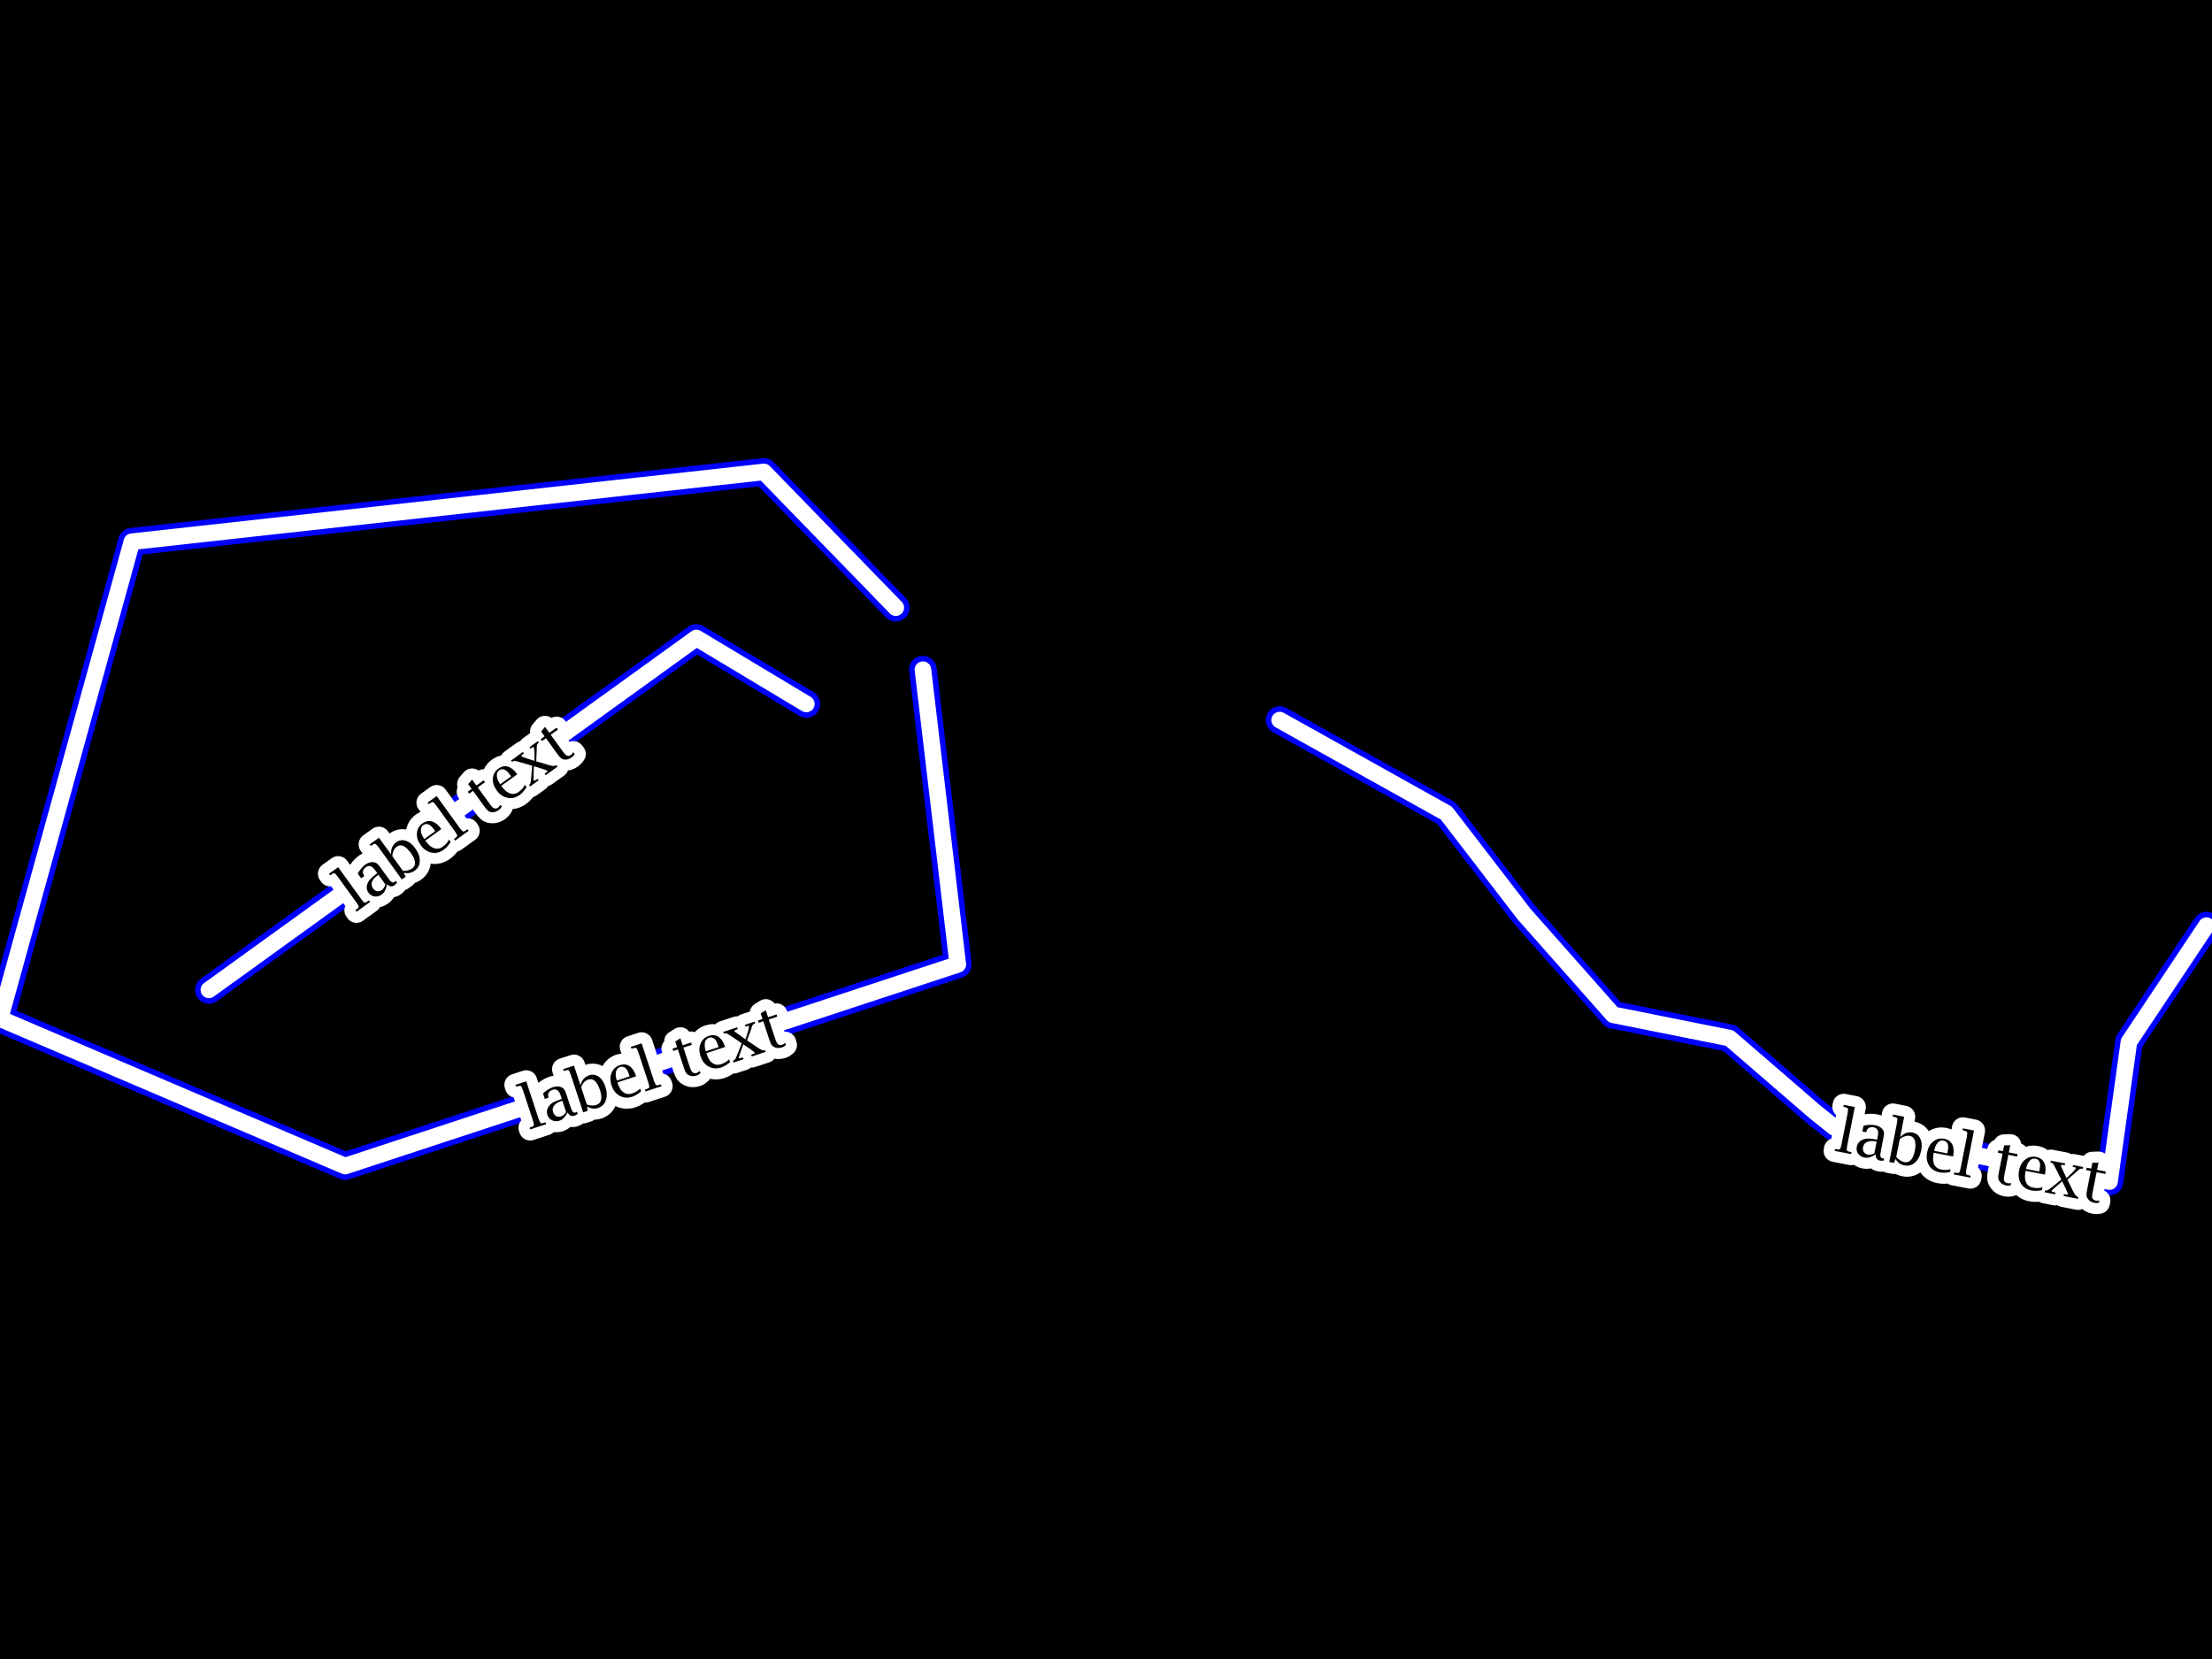 <?xml version="1.0" encoding="UTF-8"?>
<svg xmlns="http://www.w3.org/2000/svg" xmlns:xlink="http://www.w3.org/1999/xlink" width="400" height="300" viewBox="0 0 400 300">
<defs>
<filter id="filter-remove-color-and-invert-alpha" x="0%" y="0%" width="100%" height="100%">
<feColorMatrix color-interpolation-filters="sRGB" values="0 0 0 0 1 0 0 0 0 1 0 0 0 0 1 0 0 0 -1 1"/>
</filter>
<filter id="filter-0" x="0%" y="0%" width="100%" height="100%">
<feImage xlink:href="#compositing-group-1" result="source" x="0" y="0" width="480" height="360"/>
<feImage xlink:href="#compositing-group-2" result="destination" x="0" y="0" width="480" height="360"/>
<feComposite in="source" in2="destination" operator="arithmetic" k1="0" k2="1" k3="1" k4="0" color-interpolation-filters="sRGB"/>
</filter>
<g id="compositing-group-0" transform="translate(40, 30)">
<rect x="-40" y="-30" width="480" height="360" fill="rgb(0%, 0%, 0%)" fill-opacity="0"/>
<rect x="-40" y="-30" width="480" height="360" fill="rgb(100%, 100%, 100%)" fill-opacity="1"/>
</g>
<mask id="mask-0">
<use xlink:href="#compositing-group-0"/>
</mask>
<mask id="mask-1">
<use xlink:href="#compositing-group-0" filter="url(#filter-remove-color-and-invert-alpha)"/>
</mask>
<g id="compositing-group-1" mask="url(#mask-0)">
<g transform="translate(40, 30)">
<rect x="-40" y="-30" width="480" height="360" fill="rgb(100%, 100%, 100%)" fill-opacity="1"/>
</g>
</g>
<g id="compositing-group-2" mask="url(#mask-1)">
<g transform="translate(40, 30)">
</g>
</g>
</defs>
<g filter="url(#filter-0)" transform="translate(-40, -30)">
<rect x="0" y="0" width="480" height="360" fill="rgb(0%, 0%, 0%)" fill-opacity="1"/>
</g>
<path fill="none" stroke-width="5" stroke-linecap="round" stroke-linejoin="round" stroke="rgb(0%, 0%, 100%)" stroke-opacity="1" stroke-miterlimit="10" d="M 161.984 109.879 L 138.141 85.336 L 23.844 97.961 L 0 184.211 L 62.41 210.859 L 173.203 174.395 L 166.895 121.102 "/>
<path fill="none" stroke-width="5" stroke-linecap="round" stroke-linejoin="round" stroke="rgb(0%, 0%, 100%)" stroke-opacity="1" stroke-miterlimit="10" d="M 231.406 130.215 L 261.559 147.047 L 275.582 165.277 L 291.711 183.508 L 312.75 187.719 L 328.176 201.039 L 331.684 203.844 L 381.469 213.664 L 384.977 188.418 L 399 167.383 "/>
<path fill="none" stroke-width="5" stroke-linecap="round" stroke-linejoin="round" stroke="rgb(0%, 0%, 100%)" stroke-opacity="1" stroke-miterlimit="10" d="M 37.777 178.996 L 125.93 115.367 L 145.812 127.297 "/>
<path fill="none" stroke-width="3" stroke-linecap="round" stroke-linejoin="round" stroke="rgb(100%, 100%, 100%)" stroke-opacity="1" stroke-miterlimit="10" d="M 161.984 109.879 L 138.141 85.336 L 23.844 97.961 L 0 184.211 L 62.41 210.859 L 173.203 174.395 L 166.895 121.102 "/>
<path fill="none" stroke-width="3" stroke-linecap="round" stroke-linejoin="round" stroke="rgb(100%, 100%, 100%)" stroke-opacity="1" stroke-miterlimit="10" d="M 231.406 130.215 L 261.559 147.047 L 275.582 165.277 L 291.711 183.508 L 312.75 187.719 L 328.176 201.039 L 331.684 203.844 L 381.469 213.664 L 384.977 188.418 L 399 167.383 "/>
<path fill="none" stroke-width="3" stroke-linecap="round" stroke-linejoin="round" stroke="rgb(100%, 100%, 100%)" stroke-opacity="1" stroke-miterlimit="10" d="M 37.777 178.996 L 125.93 115.367 L 145.812 127.297 "/>
<path fill="none" stroke-width="4" stroke-linecap="round" stroke-linejoin="round" stroke="rgb(100%, 100%, 100%)" stroke-opacity="1" stroke-miterlimit="10" d="M 61.152 156.816 L 65.309 162.566 C 65.473 162.809 65.645 163 65.824 163.145 C 65.887 163.207 65.949 163.238 66.012 163.238 C 66.082 163.23 66.191 163.176 66.34 163.082 L 66.637 162.879 L 66.746 162.832 L 66.934 163.098 L 64.465 164.879 L 64.277 164.613 L 64.324 164.551 L 64.621 164.316 C 64.766 164.191 64.848 164.094 64.871 164.02 C 64.891 163.938 64.844 163.809 64.73 163.629 L 64.449 163.191 L 61.105 158.566 L 60.762 158.145 C 60.637 157.988 60.539 157.906 60.465 157.895 C 60.383 157.887 60.254 157.934 60.074 158.035 L 59.762 158.238 L 59.699 158.285 L 59.496 158.004 Z M 69.98 159.918 C 69.887 160.398 69.766 160.777 69.621 161.059 C 69.484 161.332 69.281 161.566 69.012 161.762 C 68.605 162.055 68.176 162.168 67.73 162.105 C 67.281 162.043 66.918 161.82 66.637 161.434 C 66.316 160.988 66.23 160.504 66.387 159.98 C 66.48 159.637 66.652 159.324 66.902 159.043 C 67.141 158.754 67.527 158.414 68.059 158.027 L 68.23 157.902 L 67.809 157.324 C 67.266 156.574 66.715 156.402 66.152 156.809 C 65.883 157.008 65.707 157.262 65.621 157.574 C 65.582 157.742 65.648 157.992 65.824 158.324 L 65.887 158.402 L 65.309 158.824 L 64.684 157.965 C 65.09 157.27 65.551 156.73 66.059 156.355 C 66.508 156.035 66.949 155.883 67.387 155.902 C 67.656 155.902 67.879 155.961 68.059 156.074 C 68.234 156.18 68.426 156.371 68.637 156.652 L 70.168 158.762 C 70.426 159.137 70.645 159.383 70.824 159.496 C 71 159.613 71.172 159.605 71.34 159.48 C 71.391 159.441 71.457 159.371 71.543 159.277 L 71.809 159.574 C 71.652 159.793 71.488 159.965 71.324 160.09 C 70.895 160.395 70.449 160.336 69.98 159.918 Z M 69.699 159.949 L 68.434 158.184 L 68.23 158.34 C 67.73 158.695 67.406 159.082 67.262 159.496 C 67.125 159.902 67.188 160.289 67.449 160.652 C 67.656 160.934 67.91 161.102 68.215 161.152 C 68.516 161.195 68.797 161.121 69.059 160.934 C 69.309 160.758 69.52 160.43 69.699 159.949 Z M 72.664 159.035 L 68.477 153.238 L 68.133 152.816 C 68.008 152.672 67.91 152.594 67.836 152.582 C 67.754 152.562 67.625 152.609 67.445 152.723 L 67.133 152.91 L 67.055 152.973 L 66.852 152.691 L 68.523 151.488 L 70.727 154.52 C 70.656 153.551 70.961 152.816 71.648 152.316 C 72.18 151.934 72.758 151.84 73.383 152.035 C 74.008 152.234 74.574 152.688 75.086 153.395 C 75.656 154.199 75.934 154.969 75.914 155.707 C 75.891 156.438 75.586 157.016 74.992 157.441 C 74.43 157.848 73.797 157.98 73.102 157.832 L 73.039 157.863 L 73.352 158.535 Z M 72.867 157.488 C 73.562 157.488 74.117 157.344 74.523 157.051 C 74.918 156.77 75.094 156.395 75.055 155.926 C 75.012 155.449 74.773 154.906 74.336 154.301 C 73.844 153.625 73.387 153.188 72.961 152.988 C 72.531 152.793 72.125 152.832 71.742 153.113 C 71.504 153.281 71.316 153.52 71.18 153.832 C 71.035 154.145 70.957 154.48 70.945 154.832 Z M 81.488 152.258 C 81.102 152.875 80.684 153.344 80.238 153.664 C 79.539 154.164 78.805 154.336 78.035 154.18 C 77.266 154.023 76.613 153.578 76.082 152.836 C 75.562 152.117 75.332 151.395 75.395 150.664 C 75.449 149.926 75.781 149.336 76.395 148.898 C 76.957 148.492 77.523 148.375 78.098 148.539 C 78.68 148.695 79.227 149.129 79.738 149.836 L 79.801 149.93 L 76.91 152.008 C 77.379 152.656 77.82 153.078 78.238 153.273 C 78.883 153.586 79.488 153.535 80.051 153.117 C 80.59 152.742 80.965 152.312 81.176 151.82 Z M 76.723 151.727 L 78.691 150.305 L 78.566 150.117 C 78.316 149.773 78.113 149.535 77.957 149.398 C 77.809 149.254 77.652 149.148 77.488 149.086 C 77.145 148.961 76.828 149 76.535 149.195 C 76.215 149.438 76.074 149.785 76.113 150.242 C 76.145 150.703 76.348 151.195 76.723 151.727 Z M 78.965 143.957 L 83.121 149.707 C 83.285 149.949 83.457 150.141 83.637 150.285 C 83.699 150.348 83.762 150.379 83.824 150.379 C 83.895 150.371 84.004 150.316 84.152 150.223 L 84.449 150.02 L 84.559 149.973 L 84.746 150.238 L 82.277 152.02 L 82.09 151.754 L 82.137 151.691 L 82.434 151.457 C 82.578 151.332 82.66 151.234 82.684 151.16 C 82.703 151.078 82.656 150.949 82.543 150.77 L 82.262 150.332 L 78.918 145.707 L 78.574 145.285 C 78.449 145.129 78.352 145.047 78.277 145.035 C 78.195 145.027 78.066 145.074 77.887 145.176 L 77.574 145.379 L 77.512 145.426 L 77.309 145.145 Z M 90.742 145.871 C 90.586 146.121 90.406 146.32 90.211 146.465 C 89.762 146.789 89.328 146.926 88.914 146.871 C 88.664 146.852 88.449 146.773 88.273 146.637 C 88.094 146.492 87.883 146.246 87.633 145.902 L 85.539 143.012 L 84.836 143.512 L 84.586 143.168 L 85.289 142.668 L 84.664 141.793 L 85.367 140.965 L 86.148 142.043 L 87.461 141.105 L 87.711 141.449 L 86.398 142.387 L 88.57 145.387 C 88.859 145.805 89.094 146.055 89.273 146.137 C 89.543 146.262 89.812 146.227 90.086 146.027 C 90.219 145.926 90.352 145.758 90.477 145.527 Z M 95.223 142.348 C 94.836 142.965 94.418 143.434 93.973 143.754 C 93.273 144.254 92.539 144.426 91.77 144.27 C 91 144.113 90.348 143.668 89.816 142.926 C 89.297 142.207 89.066 141.484 89.129 140.754 C 89.184 140.016 89.516 139.426 90.129 138.988 C 90.691 138.582 91.258 138.465 91.832 138.629 C 92.414 138.785 92.961 139.219 93.473 139.926 L 93.535 140.02 L 90.645 142.098 C 91.113 142.746 91.555 143.168 91.973 143.363 C 92.617 143.676 93.223 143.625 93.785 143.207 C 94.324 142.832 94.699 142.402 94.91 141.91 Z M 90.457 141.816 L 92.426 140.395 L 92.301 140.207 C 92.051 139.863 91.848 139.625 91.691 139.488 C 91.543 139.344 91.387 139.238 91.223 139.176 C 90.879 139.051 90.562 139.09 90.27 139.285 C 89.949 139.527 89.809 139.875 89.848 140.332 C 89.879 140.793 90.082 141.285 90.457 141.816 Z M 95.855 142.215 L 95.668 141.949 L 95.73 141.887 C 95.887 141.762 95.973 141.543 95.996 141.23 L 96.074 140.355 L 96.23 138.465 L 94.277 137.902 L 93.48 137.668 C 93.262 137.617 93.113 137.59 93.027 137.59 C 92.945 137.59 92.836 137.633 92.699 137.715 L 92.605 137.793 L 92.418 137.527 L 94.559 135.98 L 94.746 136.246 L 94.668 136.293 L 94.496 136.434 C 94.309 136.57 94.242 136.684 94.293 136.777 C 94.336 136.82 94.676 136.949 95.309 137.168 L 96.652 137.59 L 96.652 136.199 C 96.652 136.023 96.637 135.816 96.605 135.574 C 96.582 135.336 96.559 135.195 96.527 135.152 C 96.465 135.07 96.355 135.086 96.199 135.199 L 96.043 135.309 L 95.934 135.387 L 95.746 135.121 L 97.262 134.027 L 97.449 134.293 L 97.355 134.355 C 97.25 134.441 97.172 134.535 97.121 134.637 C 97.078 134.742 97.062 134.887 97.074 135.074 C 97.062 135.379 97.051 135.652 97.043 135.902 L 96.965 137.668 L 98.965 138.262 C 99.441 138.41 99.793 138.492 100.012 138.512 C 100.238 138.523 100.422 138.488 100.559 138.402 L 100.637 138.371 L 100.824 138.637 L 98.668 140.184 L 98.48 139.918 L 98.559 139.855 L 98.746 139.715 C 98.965 139.551 99.047 139.434 98.996 139.371 C 98.984 139.352 98.949 139.34 98.887 139.34 C 98.844 139.32 98.77 139.285 98.668 139.23 C 98.426 139.148 98.191 139.07 97.965 138.996 L 96.543 138.559 L 96.496 140.059 L 96.496 140.527 L 96.48 141.012 C 96.488 141.074 96.5 141.117 96.512 141.137 C 96.574 141.223 96.707 141.184 96.918 141.027 L 97.105 140.918 L 97.215 140.84 L 97.402 141.105 Z M 103.93 136.352 C 103.773 136.602 103.594 136.801 103.398 136.945 C 102.949 137.27 102.516 137.406 102.102 137.352 C 101.852 137.332 101.637 137.254 101.461 137.117 C 101.281 136.973 101.07 136.727 100.82 136.383 L 98.727 133.492 L 98.023 133.992 L 97.773 133.648 L 98.477 133.148 L 97.852 132.273 L 98.555 131.445 L 99.336 132.523 L 100.648 131.586 L 100.898 131.93 L 99.586 132.867 L 101.758 135.867 C 102.047 136.285 102.281 136.535 102.461 136.617 C 102.73 136.742 103 136.707 103.273 136.508 C 103.406 136.406 103.539 136.238 103.664 136.008 Z M 103.93 136.352 "/>
<path fill-rule="nonzero" fill="rgb(0%, 0%, 0%)" fill-opacity="1" d="M 61.152 156.816 L 65.309 162.566 C 65.473 162.809 65.645 163 65.824 163.145 C 65.887 163.207 65.949 163.238 66.012 163.238 C 66.082 163.23 66.191 163.176 66.34 163.082 L 66.637 162.879 L 66.746 162.832 L 66.934 163.098 L 64.465 164.879 L 64.277 164.613 L 64.324 164.551 L 64.621 164.316 C 64.766 164.191 64.848 164.094 64.871 164.02 C 64.891 163.938 64.844 163.809 64.73 163.629 L 64.449 163.191 L 61.105 158.566 L 60.762 158.145 C 60.637 157.988 60.539 157.906 60.465 157.895 C 60.383 157.887 60.254 157.934 60.074 158.035 L 59.762 158.238 L 59.699 158.285 L 59.496 158.004 Z M 69.98 159.918 C 69.887 160.398 69.766 160.777 69.621 161.059 C 69.484 161.332 69.281 161.566 69.012 161.762 C 68.605 162.055 68.176 162.168 67.73 162.105 C 67.281 162.043 66.918 161.82 66.637 161.434 C 66.316 160.988 66.23 160.504 66.387 159.98 C 66.48 159.637 66.652 159.324 66.902 159.043 C 67.141 158.754 67.527 158.414 68.059 158.027 L 68.23 157.902 L 67.809 157.324 C 67.266 156.574 66.715 156.402 66.152 156.809 C 65.883 157.008 65.707 157.262 65.621 157.574 C 65.582 157.742 65.648 157.992 65.824 158.324 L 65.887 158.402 L 65.309 158.824 L 64.684 157.965 C 65.09 157.27 65.551 156.73 66.059 156.355 C 66.508 156.035 66.949 155.883 67.387 155.902 C 67.656 155.902 67.879 155.961 68.059 156.074 C 68.234 156.18 68.426 156.371 68.637 156.652 L 70.168 158.762 C 70.426 159.137 70.645 159.383 70.824 159.496 C 71 159.613 71.172 159.605 71.34 159.48 C 71.391 159.441 71.457 159.371 71.543 159.277 L 71.809 159.574 C 71.652 159.793 71.488 159.965 71.324 160.09 C 70.895 160.395 70.449 160.336 69.98 159.918 Z M 69.699 159.949 L 68.434 158.184 L 68.23 158.34 C 67.73 158.695 67.406 159.082 67.262 159.496 C 67.125 159.902 67.188 160.289 67.449 160.652 C 67.656 160.934 67.91 161.102 68.215 161.152 C 68.516 161.195 68.797 161.121 69.059 160.934 C 69.309 160.758 69.52 160.43 69.699 159.949 Z M 72.664 159.035 L 68.477 153.238 L 68.133 152.816 C 68.008 152.672 67.91 152.594 67.836 152.582 C 67.754 152.562 67.625 152.609 67.445 152.723 L 67.133 152.91 L 67.055 152.973 L 66.852 152.691 L 68.523 151.488 L 70.727 154.52 C 70.656 153.551 70.961 152.816 71.648 152.316 C 72.18 151.934 72.758 151.84 73.383 152.035 C 74.008 152.234 74.574 152.688 75.086 153.395 C 75.656 154.199 75.934 154.969 75.914 155.707 C 75.891 156.438 75.586 157.016 74.992 157.441 C 74.43 157.848 73.797 157.98 73.102 157.832 L 73.039 157.863 L 73.352 158.535 Z M 72.867 157.488 C 73.562 157.488 74.117 157.344 74.523 157.051 C 74.918 156.77 75.094 156.395 75.055 155.926 C 75.012 155.449 74.773 154.906 74.336 154.301 C 73.844 153.625 73.387 153.188 72.961 152.988 C 72.531 152.793 72.125 152.832 71.742 153.113 C 71.504 153.281 71.316 153.52 71.18 153.832 C 71.035 154.145 70.957 154.48 70.945 154.832 Z M 81.488 152.258 C 81.102 152.875 80.684 153.344 80.238 153.664 C 79.539 154.164 78.805 154.336 78.035 154.18 C 77.266 154.023 76.613 153.578 76.082 152.836 C 75.562 152.117 75.332 151.395 75.395 150.664 C 75.449 149.926 75.781 149.336 76.395 148.898 C 76.957 148.492 77.523 148.375 78.098 148.539 C 78.68 148.695 79.227 149.129 79.738 149.836 L 79.801 149.93 L 76.91 152.008 C 77.379 152.656 77.82 153.078 78.238 153.273 C 78.883 153.586 79.488 153.535 80.051 153.117 C 80.59 152.742 80.965 152.312 81.176 151.82 Z M 76.723 151.727 L 78.691 150.305 L 78.566 150.117 C 78.316 149.773 78.113 149.535 77.957 149.398 C 77.809 149.254 77.652 149.148 77.488 149.086 C 77.145 148.961 76.828 149 76.535 149.195 C 76.215 149.438 76.074 149.785 76.113 150.242 C 76.145 150.703 76.348 151.195 76.723 151.727 Z M 78.965 143.957 L 83.121 149.707 C 83.285 149.949 83.457 150.141 83.637 150.285 C 83.699 150.348 83.762 150.379 83.824 150.379 C 83.895 150.371 84.004 150.316 84.152 150.223 L 84.449 150.02 L 84.559 149.973 L 84.746 150.238 L 82.277 152.02 L 82.09 151.754 L 82.137 151.691 L 82.434 151.457 C 82.578 151.332 82.66 151.234 82.684 151.16 C 82.703 151.078 82.656 150.949 82.543 150.77 L 82.262 150.332 L 78.918 145.707 L 78.574 145.285 C 78.449 145.129 78.352 145.047 78.277 145.035 C 78.195 145.027 78.066 145.074 77.887 145.176 L 77.574 145.379 L 77.512 145.426 L 77.309 145.145 Z M 90.742 145.871 C 90.586 146.121 90.406 146.32 90.211 146.465 C 89.762 146.789 89.328 146.926 88.914 146.871 C 88.664 146.852 88.449 146.773 88.273 146.637 C 88.094 146.492 87.883 146.246 87.633 145.902 L 85.539 143.012 L 84.836 143.512 L 84.586 143.168 L 85.289 142.668 L 84.664 141.793 L 85.367 140.965 L 86.148 142.043 L 87.461 141.105 L 87.711 141.449 L 86.398 142.387 L 88.57 145.387 C 88.859 145.805 89.094 146.055 89.273 146.137 C 89.543 146.262 89.812 146.227 90.086 146.027 C 90.219 145.926 90.352 145.758 90.477 145.527 Z M 95.223 142.348 C 94.836 142.965 94.418 143.434 93.973 143.754 C 93.273 144.254 92.539 144.426 91.77 144.27 C 91 144.113 90.348 143.668 89.816 142.926 C 89.297 142.207 89.066 141.484 89.129 140.754 C 89.184 140.016 89.516 139.426 90.129 138.988 C 90.691 138.582 91.258 138.465 91.832 138.629 C 92.414 138.785 92.961 139.219 93.473 139.926 L 93.535 140.02 L 90.645 142.098 C 91.113 142.746 91.555 143.168 91.973 143.363 C 92.617 143.676 93.223 143.625 93.785 143.207 C 94.324 142.832 94.699 142.402 94.91 141.91 Z M 90.457 141.816 L 92.426 140.395 L 92.301 140.207 C 92.051 139.863 91.848 139.625 91.691 139.488 C 91.543 139.344 91.387 139.238 91.223 139.176 C 90.879 139.051 90.562 139.09 90.27 139.285 C 89.949 139.527 89.809 139.875 89.848 140.332 C 89.879 140.793 90.082 141.285 90.457 141.816 Z M 95.855 142.215 L 95.668 141.949 L 95.73 141.887 C 95.887 141.762 95.973 141.543 95.996 141.23 L 96.074 140.355 L 96.23 138.465 L 94.277 137.902 L 93.48 137.668 C 93.262 137.617 93.113 137.59 93.027 137.59 C 92.945 137.59 92.836 137.633 92.699 137.715 L 92.605 137.793 L 92.418 137.527 L 94.559 135.98 L 94.746 136.246 L 94.668 136.293 L 94.496 136.434 C 94.309 136.57 94.242 136.684 94.293 136.777 C 94.336 136.82 94.676 136.949 95.309 137.168 L 96.652 137.59 L 96.652 136.199 C 96.652 136.023 96.637 135.816 96.605 135.574 C 96.582 135.336 96.559 135.195 96.527 135.152 C 96.465 135.07 96.355 135.086 96.199 135.199 L 96.043 135.309 L 95.934 135.387 L 95.746 135.121 L 97.262 134.027 L 97.449 134.293 L 97.355 134.355 C 97.25 134.441 97.172 134.535 97.121 134.637 C 97.078 134.742 97.062 134.887 97.074 135.074 C 97.062 135.379 97.051 135.652 97.043 135.902 L 96.965 137.668 L 98.965 138.262 C 99.441 138.41 99.793 138.492 100.012 138.512 C 100.238 138.523 100.422 138.488 100.559 138.402 L 100.637 138.371 L 100.824 138.637 L 98.668 140.184 L 98.48 139.918 L 98.559 139.855 L 98.746 139.715 C 98.965 139.551 99.047 139.434 98.996 139.371 C 98.984 139.352 98.949 139.34 98.887 139.34 C 98.844 139.32 98.77 139.285 98.668 139.23 C 98.426 139.148 98.191 139.07 97.965 138.996 L 96.543 138.559 L 96.496 140.059 L 96.496 140.527 L 96.48 141.012 C 96.488 141.074 96.5 141.117 96.512 141.137 C 96.574 141.223 96.707 141.184 96.918 141.027 L 97.105 140.918 L 97.215 140.84 L 97.402 141.105 Z M 103.93 136.352 C 103.773 136.602 103.594 136.801 103.398 136.945 C 102.949 137.27 102.516 137.406 102.102 137.352 C 101.852 137.332 101.637 137.254 101.461 137.117 C 101.281 136.973 101.07 136.727 100.82 136.383 L 98.727 133.492 L 98.023 133.992 L 97.773 133.648 L 98.477 133.148 L 97.852 132.273 L 98.555 131.445 L 99.336 132.523 L 100.648 131.586 L 100.898 131.93 L 99.586 132.867 L 101.758 135.867 C 102.047 136.285 102.281 136.535 102.461 136.617 C 102.73 136.742 103 136.707 103.273 136.508 C 103.406 136.406 103.539 136.238 103.664 136.008 Z M 103.93 136.352 "/>
<path fill="none" stroke-width="4" stroke-linecap="round" stroke-linejoin="round" stroke="rgb(100%, 100%, 100%)" stroke-opacity="1" stroke-miterlimit="10" d="M 335.406 200.184 L 334.031 207.152 C 333.977 207.434 333.957 207.691 333.969 207.918 C 333.969 208.012 333.992 208.078 334.047 208.121 C 334.098 208.16 334.203 208.203 334.359 208.246 L 334.703 208.34 L 334.812 208.371 L 334.75 208.699 L 331.766 208.121 L 331.828 207.793 L 331.922 207.793 L 332.266 207.84 C 332.484 207.863 332.625 207.855 332.688 207.824 C 332.758 207.785 332.82 207.66 332.875 207.449 L 333 206.949 L 334.109 201.355 L 334.172 200.809 C 334.203 200.621 334.191 200.496 334.141 200.434 C 334.098 200.363 333.973 200.301 333.766 200.246 L 333.438 200.152 L 333.344 200.137 L 333.406 199.793 Z M 339.168 208.758 C 338.75 209.027 338.391 209.203 338.09 209.289 C 337.797 209.371 337.48 209.383 337.137 209.32 C 336.656 209.227 336.281 208.992 336.012 208.617 C 335.75 208.242 335.668 207.828 335.762 207.367 C 335.863 206.828 336.168 206.426 336.668 206.164 C 336.969 206.008 337.312 205.922 337.699 205.898 C 338.082 205.879 338.594 205.93 339.23 206.055 L 339.434 206.102 L 339.574 205.398 C 339.75 204.504 339.5 203.988 338.824 203.852 C 338.5 203.789 338.199 203.832 337.918 203.977 C 337.75 204.062 337.609 204.285 337.496 204.648 L 337.48 204.742 L 336.777 204.602 L 336.98 203.57 C 337.762 203.383 338.465 203.352 339.09 203.477 C 339.629 203.582 340.047 203.797 340.34 204.117 C 340.516 204.316 340.625 204.52 340.668 204.727 C 340.707 204.938 340.691 205.211 340.621 205.555 L 340.121 208.117 C 340.027 208.566 340 208.887 340.043 209.086 C 340.082 209.293 340.203 209.418 340.402 209.461 C 340.465 209.469 340.562 209.477 340.699 209.477 L 340.652 209.867 C 340.379 209.906 340.145 209.906 339.949 209.867 C 339.438 209.773 339.176 209.402 339.168 208.758 Z M 338.934 208.586 L 339.355 206.445 L 339.121 206.398 C 338.516 206.285 338.016 206.32 337.621 206.508 C 337.223 206.688 336.984 206.992 336.902 207.43 C 336.828 207.766 336.875 208.062 337.043 208.32 C 337.219 208.582 337.469 208.742 337.793 208.805 C 338.094 208.855 338.473 208.781 338.934 208.586 Z M 341.633 210.133 L 343.023 203.117 L 343.086 202.57 C 343.117 202.383 343.105 202.258 343.055 202.195 C 343.012 202.125 342.891 202.062 342.695 202.008 L 342.352 201.914 L 342.242 201.883 L 342.305 201.539 L 344.336 201.945 L 343.617 205.633 C 344.281 204.914 345.027 204.641 345.852 204.805 C 346.496 204.93 346.961 205.289 347.242 205.883 C 347.531 206.469 347.59 207.191 347.414 208.055 C 347.227 209.016 346.852 209.738 346.289 210.227 C 345.734 210.715 345.102 210.887 344.383 210.742 C 343.703 210.617 343.184 210.246 342.82 209.633 L 342.758 209.617 L 342.477 210.289 Z M 342.898 209.211 C 343.375 209.734 343.867 210.043 344.367 210.148 C 344.836 210.242 345.23 210.109 345.555 209.758 C 345.875 209.406 346.109 208.859 346.258 208.117 C 346.414 207.305 346.414 206.676 346.258 206.227 C 346.109 205.77 345.805 205.492 345.336 205.398 C 345.043 205.348 344.734 205.379 344.414 205.492 C 344.09 205.598 343.797 205.766 343.539 205.992 Z M 352.617 211.945 C 351.898 212.09 351.266 212.105 350.727 211.992 C 349.883 211.836 349.25 211.422 348.836 210.758 C 348.43 210.082 348.312 209.297 348.492 208.398 C 348.656 207.523 349.031 206.859 349.617 206.398 C 350.199 205.941 350.855 205.785 351.586 205.93 C 352.273 206.066 352.75 206.406 353.023 206.945 C 353.305 207.477 353.359 208.172 353.195 209.023 L 353.18 209.133 L 349.68 208.445 C 349.523 209.227 349.516 209.836 349.664 210.273 C 349.871 210.953 350.32 211.352 351.008 211.477 C 351.641 211.609 352.215 211.59 352.727 211.414 Z M 349.758 208.102 L 352.133 208.57 L 352.18 208.336 C 352.262 207.922 352.305 207.613 352.305 207.414 C 352.305 207.219 352.266 207.031 352.195 206.852 C 352.059 206.52 351.812 206.32 351.461 206.258 C 351.062 206.176 350.711 206.301 350.398 206.633 C 350.094 206.969 349.883 207.457 349.758 208.102 Z M 356.961 204.434 L 355.586 211.402 C 355.531 211.684 355.512 211.941 355.523 212.168 C 355.523 212.262 355.547 212.328 355.602 212.371 C 355.652 212.41 355.758 212.453 355.914 212.496 L 356.258 212.59 L 356.367 212.621 L 356.305 212.949 L 353.32 212.371 L 353.383 212.043 L 353.477 212.043 L 353.82 212.09 C 354.039 212.113 354.18 212.105 354.242 212.074 C 354.312 212.035 354.375 211.91 354.43 211.699 L 354.555 211.199 L 355.664 205.605 L 355.727 205.059 C 355.758 204.871 355.746 204.746 355.695 204.684 C 355.652 204.613 355.527 204.551 355.32 204.496 L 354.992 204.402 L 354.898 204.387 L 354.961 204.043 Z M 363.582 214.359 C 363.301 214.422 363.039 214.426 362.801 214.375 C 362.258 214.27 361.867 214.039 361.629 213.688 C 361.473 213.5 361.379 213.293 361.348 213.062 C 361.324 212.836 361.355 212.512 361.441 212.094 L 362.129 208.609 L 361.285 208.453 L 361.363 208.016 L 362.207 208.172 L 362.41 207.125 L 363.52 207.094 L 363.254 208.391 L 364.832 208.703 L 364.754 209.141 L 363.176 208.828 L 362.457 212.453 C 362.352 212.953 362.332 213.293 362.395 213.469 C 362.496 213.738 362.715 213.906 363.051 213.969 C 363.215 214.008 363.426 214 363.676 213.938 Z M 369.234 215.223 C 368.516 215.367 367.883 215.383 367.344 215.27 C 366.5 215.113 365.867 214.699 365.453 214.035 C 365.047 213.359 364.93 212.574 365.109 211.676 C 365.273 210.801 365.648 210.137 366.234 209.676 C 366.816 209.219 367.473 209.062 368.203 209.207 C 368.891 209.344 369.367 209.684 369.641 210.223 C 369.922 210.754 369.977 211.449 369.812 212.301 L 369.797 212.41 L 366.297 211.723 C 366.141 212.504 366.133 213.113 366.281 213.551 C 366.488 214.23 366.938 214.629 367.625 214.754 C 368.258 214.887 368.832 214.867 369.344 214.691 Z M 366.375 211.379 L 368.75 211.848 L 368.797 211.613 C 368.879 211.199 368.922 210.891 368.922 210.691 C 368.922 210.496 368.883 210.309 368.812 210.129 C 368.676 209.797 368.43 209.598 368.078 209.535 C 367.68 209.453 367.328 209.578 367.016 209.91 C 366.711 210.246 366.5 210.734 366.375 211.379 Z M 369.75 215.602 L 369.812 215.273 L 369.906 215.273 C 370.102 215.305 370.328 215.227 370.578 215.039 L 371.266 214.508 L 372.75 213.305 L 371.844 211.508 L 371.453 210.758 C 371.348 210.562 371.266 210.438 371.203 210.383 C 371.148 210.32 371.047 210.27 370.891 210.227 L 370.781 210.211 L 370.844 209.883 L 373.438 210.383 L 373.375 210.711 L 373.281 210.695 L 373.047 210.664 C 372.816 210.625 372.691 210.648 372.672 210.742 C 372.66 210.805 372.801 211.145 373.094 211.758 L 373.688 213.023 L 374.703 212.086 C 374.828 211.973 374.969 211.82 375.125 211.633 C 375.281 211.438 375.363 211.312 375.375 211.258 C 375.395 211.164 375.312 211.102 375.125 211.07 L 374.938 211.023 L 374.812 211.008 L 374.875 210.68 L 376.703 211.039 L 376.641 211.367 L 376.531 211.336 C 376.383 211.328 376.258 211.336 376.156 211.367 C 376.062 211.398 375.945 211.484 375.812 211.617 C 375.582 211.828 375.375 212.008 375.188 212.164 L 373.859 213.32 L 374.766 215.18 C 374.992 215.625 375.172 215.934 375.297 216.102 C 375.43 216.277 375.582 216.387 375.75 216.43 L 375.828 216.461 L 375.766 216.789 L 373.156 216.273 L 373.219 215.945 L 373.547 215.992 C 373.816 216.043 373.961 216.031 373.984 215.961 C 373.984 215.938 373.969 215.906 373.938 215.867 C 373.914 215.812 373.883 215.734 373.844 215.633 C 373.75 215.383 373.656 215.16 373.562 214.961 L 372.906 213.617 L 371.781 214.602 L 371.406 214.914 L 371.078 215.242 C 371.035 215.297 371.008 215.332 371 215.352 C 370.977 215.445 371.094 215.52 371.344 215.57 L 371.562 215.617 L 371.688 215.648 L 371.625 215.977 Z M 379.539 217.504 C 379.258 217.566 378.996 217.57 378.758 217.52 C 378.215 217.414 377.824 217.184 377.586 216.832 C 377.43 216.645 377.336 216.438 377.305 216.207 C 377.281 215.98 377.312 215.656 377.398 215.238 L 378.086 211.754 L 377.242 211.598 L 377.32 211.16 L 378.164 211.316 L 378.367 210.27 L 379.477 210.238 L 379.211 211.535 L 380.789 211.848 L 380.711 212.285 L 379.133 211.973 L 378.414 215.598 C 378.309 216.098 378.289 216.438 378.352 216.613 C 378.453 216.883 378.672 217.051 379.008 217.113 C 379.172 217.152 379.383 217.145 379.633 217.082 Z M 379.539 217.504 "/>
<path fill-rule="nonzero" fill="rgb(0%, 0%, 0%)" fill-opacity="1" d="M 335.406 200.184 L 334.031 207.152 C 333.977 207.434 333.957 207.691 333.969 207.918 C 333.969 208.012 333.992 208.078 334.047 208.121 C 334.098 208.16 334.203 208.203 334.359 208.246 L 334.703 208.34 L 334.812 208.371 L 334.75 208.699 L 331.766 208.121 L 331.828 207.793 L 331.922 207.793 L 332.266 207.84 C 332.484 207.863 332.625 207.855 332.688 207.824 C 332.758 207.785 332.82 207.66 332.875 207.449 L 333 206.949 L 334.109 201.355 L 334.172 200.809 C 334.203 200.621 334.191 200.496 334.141 200.434 C 334.098 200.363 333.973 200.301 333.766 200.246 L 333.438 200.152 L 333.344 200.137 L 333.406 199.793 Z M 339.168 208.758 C 338.75 209.027 338.391 209.203 338.09 209.289 C 337.797 209.371 337.48 209.383 337.137 209.32 C 336.656 209.227 336.281 208.992 336.012 208.617 C 335.75 208.242 335.668 207.828 335.762 207.367 C 335.863 206.828 336.168 206.426 336.668 206.164 C 336.969 206.008 337.312 205.922 337.699 205.898 C 338.082 205.879 338.594 205.93 339.23 206.055 L 339.434 206.102 L 339.574 205.398 C 339.75 204.504 339.5 203.988 338.824 203.852 C 338.5 203.789 338.199 203.832 337.918 203.977 C 337.75 204.062 337.609 204.285 337.496 204.648 L 337.48 204.742 L 336.777 204.602 L 336.98 203.57 C 337.762 203.383 338.465 203.352 339.09 203.477 C 339.629 203.582 340.047 203.797 340.34 204.117 C 340.516 204.316 340.625 204.52 340.668 204.727 C 340.707 204.938 340.691 205.211 340.621 205.555 L 340.121 208.117 C 340.027 208.566 340 208.887 340.043 209.086 C 340.082 209.293 340.203 209.418 340.402 209.461 C 340.465 209.469 340.562 209.477 340.699 209.477 L 340.652 209.867 C 340.379 209.906 340.145 209.906 339.949 209.867 C 339.438 209.773 339.176 209.402 339.168 208.758 Z M 338.934 208.586 L 339.355 206.445 L 339.121 206.398 C 338.516 206.285 338.016 206.32 337.621 206.508 C 337.223 206.688 336.984 206.992 336.902 207.43 C 336.828 207.766 336.875 208.062 337.043 208.32 C 337.219 208.582 337.469 208.742 337.793 208.805 C 338.094 208.855 338.473 208.781 338.934 208.586 Z M 341.633 210.133 L 343.023 203.117 L 343.086 202.57 C 343.117 202.383 343.105 202.258 343.055 202.195 C 343.012 202.125 342.891 202.062 342.695 202.008 L 342.352 201.914 L 342.242 201.883 L 342.305 201.539 L 344.336 201.945 L 343.617 205.633 C 344.281 204.914 345.027 204.641 345.852 204.805 C 346.496 204.93 346.961 205.289 347.242 205.883 C 347.531 206.469 347.59 207.191 347.414 208.055 C 347.227 209.016 346.852 209.738 346.289 210.227 C 345.734 210.715 345.102 210.887 344.383 210.742 C 343.703 210.617 343.184 210.246 342.82 209.633 L 342.758 209.617 L 342.477 210.289 Z M 342.898 209.211 C 343.375 209.734 343.867 210.043 344.367 210.148 C 344.836 210.242 345.23 210.109 345.555 209.758 C 345.875 209.406 346.109 208.859 346.258 208.117 C 346.414 207.305 346.414 206.676 346.258 206.227 C 346.109 205.77 345.805 205.492 345.336 205.398 C 345.043 205.348 344.734 205.379 344.414 205.492 C 344.09 205.598 343.797 205.766 343.539 205.992 Z M 352.617 211.945 C 351.898 212.09 351.266 212.105 350.727 211.992 C 349.883 211.836 349.25 211.422 348.836 210.758 C 348.43 210.082 348.312 209.297 348.492 208.398 C 348.656 207.523 349.031 206.859 349.617 206.398 C 350.199 205.941 350.855 205.785 351.586 205.93 C 352.273 206.066 352.75 206.406 353.023 206.945 C 353.305 207.477 353.359 208.172 353.195 209.023 L 353.18 209.133 L 349.68 208.445 C 349.523 209.227 349.516 209.836 349.664 210.273 C 349.871 210.953 350.32 211.352 351.008 211.477 C 351.641 211.609 352.215 211.59 352.727 211.414 Z M 349.758 208.102 L 352.133 208.57 L 352.18 208.336 C 352.262 207.922 352.305 207.613 352.305 207.414 C 352.305 207.219 352.266 207.031 352.195 206.852 C 352.059 206.52 351.812 206.32 351.461 206.258 C 351.062 206.176 350.711 206.301 350.398 206.633 C 350.094 206.969 349.883 207.457 349.758 208.102 Z M 356.961 204.434 L 355.586 211.402 C 355.531 211.684 355.512 211.941 355.523 212.168 C 355.523 212.262 355.547 212.328 355.602 212.371 C 355.652 212.41 355.758 212.453 355.914 212.496 L 356.258 212.59 L 356.367 212.621 L 356.305 212.949 L 353.32 212.371 L 353.383 212.043 L 353.477 212.043 L 353.82 212.09 C 354.039 212.113 354.18 212.105 354.242 212.074 C 354.312 212.035 354.375 211.91 354.43 211.699 L 354.555 211.199 L 355.664 205.605 L 355.727 205.059 C 355.758 204.871 355.746 204.746 355.695 204.684 C 355.652 204.613 355.527 204.551 355.32 204.496 L 354.992 204.402 L 354.898 204.387 L 354.961 204.043 Z M 363.582 214.359 C 363.301 214.422 363.039 214.426 362.801 214.375 C 362.258 214.27 361.867 214.039 361.629 213.688 C 361.473 213.5 361.379 213.293 361.348 213.062 C 361.324 212.836 361.355 212.512 361.441 212.094 L 362.129 208.609 L 361.285 208.453 L 361.363 208.016 L 362.207 208.172 L 362.41 207.125 L 363.52 207.094 L 363.254 208.391 L 364.832 208.703 L 364.754 209.141 L 363.176 208.828 L 362.457 212.453 C 362.352 212.953 362.332 213.293 362.395 213.469 C 362.496 213.738 362.715 213.906 363.051 213.969 C 363.215 214.008 363.426 214 363.676 213.938 Z M 369.234 215.223 C 368.516 215.367 367.883 215.383 367.344 215.27 C 366.5 215.113 365.867 214.699 365.453 214.035 C 365.047 213.359 364.93 212.574 365.109 211.676 C 365.273 210.801 365.648 210.137 366.234 209.676 C 366.816 209.219 367.473 209.062 368.203 209.207 C 368.891 209.344 369.367 209.684 369.641 210.223 C 369.922 210.754 369.977 211.449 369.812 212.301 L 369.797 212.41 L 366.297 211.723 C 366.141 212.504 366.133 213.113 366.281 213.551 C 366.488 214.23 366.938 214.629 367.625 214.754 C 368.258 214.887 368.832 214.867 369.344 214.691 Z M 366.375 211.379 L 368.75 211.848 L 368.797 211.613 C 368.879 211.199 368.922 210.891 368.922 210.691 C 368.922 210.496 368.883 210.309 368.812 210.129 C 368.676 209.797 368.43 209.598 368.078 209.535 C 367.68 209.453 367.328 209.578 367.016 209.91 C 366.711 210.246 366.5 210.734 366.375 211.379 Z M 369.75 215.602 L 369.812 215.273 L 369.906 215.273 C 370.102 215.305 370.328 215.227 370.578 215.039 L 371.266 214.508 L 372.75 213.305 L 371.844 211.508 L 371.453 210.758 C 371.348 210.562 371.266 210.438 371.203 210.383 C 371.148 210.32 371.047 210.27 370.891 210.227 L 370.781 210.211 L 370.844 209.883 L 373.438 210.383 L 373.375 210.711 L 373.281 210.695 L 373.047 210.664 C 372.816 210.625 372.691 210.648 372.672 210.742 C 372.66 210.805 372.801 211.145 373.094 211.758 L 373.688 213.023 L 374.703 212.086 C 374.828 211.973 374.969 211.82 375.125 211.633 C 375.281 211.438 375.363 211.312 375.375 211.258 C 375.395 211.164 375.312 211.102 375.125 211.07 L 374.938 211.023 L 374.812 211.008 L 374.875 210.68 L 376.703 211.039 L 376.641 211.367 L 376.531 211.336 C 376.383 211.328 376.258 211.336 376.156 211.367 C 376.062 211.398 375.945 211.484 375.812 211.617 C 375.582 211.828 375.375 212.008 375.188 212.164 L 373.859 213.32 L 374.766 215.18 C 374.992 215.625 375.172 215.934 375.297 216.102 C 375.43 216.277 375.582 216.387 375.75 216.43 L 375.828 216.461 L 375.766 216.789 L 373.156 216.273 L 373.219 215.945 L 373.547 215.992 C 373.816 216.043 373.961 216.031 373.984 215.961 C 373.984 215.938 373.969 215.906 373.938 215.867 C 373.914 215.812 373.883 215.734 373.844 215.633 C 373.75 215.383 373.656 215.16 373.562 214.961 L 372.906 213.617 L 371.781 214.602 L 371.406 214.914 L 371.078 215.242 C 371.035 215.297 371.008 215.332 371 215.352 C 370.977 215.445 371.094 215.52 371.344 215.57 L 371.562 215.617 L 371.688 215.648 L 371.625 215.977 Z M 379.539 217.504 C 379.258 217.566 378.996 217.57 378.758 217.52 C 378.215 217.414 377.824 217.184 377.586 216.832 C 377.43 216.645 377.336 216.438 377.305 216.207 C 377.281 215.98 377.312 215.656 377.398 215.238 L 378.086 211.754 L 377.242 211.598 L 377.32 211.16 L 378.164 211.316 L 378.367 210.27 L 379.477 210.238 L 379.211 211.535 L 380.789 211.848 L 380.711 212.285 L 379.133 211.973 L 378.414 215.598 C 378.309 216.098 378.289 216.438 378.352 216.613 C 378.453 216.883 378.672 217.051 379.008 217.113 C 379.172 217.152 379.383 217.145 379.633 217.082 Z M 379.539 217.504 "/>
<path fill="none" stroke-width="4" stroke-linecap="round" stroke-linejoin="round" stroke="rgb(100%, 100%, 100%)" stroke-opacity="1" stroke-miterlimit="10" d="M 95.16 195.535 L 97.379 202.27 C 97.473 202.551 97.574 202.785 97.691 202.973 C 97.73 203.066 97.785 203.121 97.848 203.129 C 97.918 203.141 98.039 203.125 98.207 203.082 L 98.551 202.988 L 98.66 202.973 L 98.77 203.285 L 95.863 204.238 L 95.754 203.926 L 95.848 203.879 L 96.191 203.754 C 96.379 203.672 96.488 203.598 96.52 203.535 C 96.559 203.465 96.555 203.328 96.504 203.129 L 96.363 202.598 L 94.582 197.191 L 94.379 196.691 C 94.316 196.504 94.25 196.395 94.176 196.363 C 94.105 196.332 93.969 196.344 93.77 196.395 L 93.41 196.473 L 93.316 196.504 L 93.207 196.176 Z M 102.645 201.176 C 102.402 201.613 102.176 201.941 101.957 202.16 C 101.746 202.379 101.48 202.547 101.16 202.66 C 100.691 202.809 100.246 202.781 99.832 202.582 C 99.414 202.387 99.133 202.062 98.988 201.613 C 98.812 201.094 98.879 200.598 99.191 200.129 C 99.379 199.84 99.633 199.594 99.957 199.395 C 100.277 199.199 100.746 199 101.363 198.801 L 101.582 198.723 L 101.363 198.035 C 101.07 197.172 100.59 196.848 99.926 197.066 C 99.613 197.172 99.371 197.355 99.207 197.613 C 99.09 197.77 99.082 198.035 99.176 198.41 L 99.207 198.504 L 98.52 198.723 L 98.191 197.723 C 98.785 197.172 99.383 196.797 99.988 196.598 C 100.52 196.422 100.98 196.406 101.379 196.551 C 101.637 196.645 101.836 196.77 101.973 196.926 C 102.105 197.082 102.23 197.332 102.348 197.676 L 103.16 200.145 C 103.305 200.582 103.441 200.879 103.566 201.035 C 103.699 201.191 103.867 201.238 104.066 201.176 C 104.129 201.156 104.211 201.109 104.316 201.035 L 104.473 201.41 C 104.273 201.578 104.074 201.691 103.879 201.754 C 103.379 201.922 102.965 201.73 102.645 201.176 Z M 102.379 201.129 L 101.691 199.051 L 101.441 199.129 C 100.855 199.328 100.434 199.605 100.176 199.957 C 99.926 200.312 99.871 200.699 100.02 201.113 C 100.121 201.449 100.309 201.688 100.582 201.832 C 100.863 201.969 101.152 201.984 101.457 201.879 C 101.758 201.785 102.066 201.535 102.379 201.129 Z M 105.453 201.152 L 103.219 194.355 L 103.016 193.84 C 102.953 193.664 102.887 193.559 102.812 193.527 C 102.742 193.488 102.605 193.492 102.406 193.543 L 102.047 193.637 L 101.938 193.668 L 101.828 193.34 L 103.797 192.699 L 104.969 196.262 C 105.207 195.316 105.727 194.711 106.531 194.449 C 107.156 194.242 107.734 194.324 108.266 194.699 C 108.797 195.066 109.195 195.664 109.469 196.496 C 109.77 197.426 109.801 198.242 109.562 198.949 C 109.332 199.648 108.863 200.117 108.156 200.355 C 107.508 200.566 106.875 200.492 106.25 200.137 L 106.188 200.152 L 106.266 200.887 Z M 106.109 199.73 C 106.773 199.949 107.352 199.977 107.844 199.809 C 108.289 199.664 108.57 199.363 108.688 198.902 C 108.801 198.434 108.738 197.848 108.5 197.137 C 108.238 196.348 107.93 195.793 107.578 195.48 C 107.223 195.16 106.82 195.07 106.375 195.215 C 106.094 195.309 105.836 195.48 105.609 195.73 C 105.379 195.98 105.207 196.277 105.094 196.621 Z M 115.93 197.363 C 115.367 197.832 114.824 198.156 114.305 198.332 C 113.492 198.594 112.734 198.531 112.039 198.145 C 111.352 197.762 110.867 197.137 110.586 196.27 C 110.305 195.426 110.312 194.668 110.602 193.988 C 110.883 193.312 111.375 192.855 112.086 192.613 C 112.75 192.395 113.336 192.453 113.836 192.785 C 114.336 193.121 114.719 193.699 114.992 194.52 L 115.023 194.629 L 111.648 195.738 C 111.898 196.5 112.184 197.031 112.508 197.332 C 113.039 197.824 113.633 197.957 114.289 197.738 C 114.914 197.531 115.402 197.234 115.758 196.848 Z M 111.539 195.41 L 113.852 194.645 L 113.789 194.426 C 113.652 194.02 113.531 193.73 113.43 193.551 C 113.336 193.375 113.215 193.23 113.07 193.113 C 112.777 192.895 112.461 192.84 112.117 192.941 C 111.73 193.078 111.484 193.371 111.383 193.816 C 111.289 194.254 111.34 194.785 111.539 195.41 Z M 116.027 188.668 L 118.246 195.402 C 118.34 195.684 118.441 195.918 118.559 196.105 C 118.598 196.199 118.652 196.254 118.715 196.262 C 118.785 196.273 118.906 196.258 119.074 196.215 L 119.418 196.121 L 119.527 196.105 L 119.637 196.418 L 116.73 197.371 L 116.621 197.059 L 116.715 197.012 L 117.059 196.887 C 117.246 196.805 117.355 196.73 117.387 196.668 C 117.426 196.598 117.422 196.461 117.371 196.262 L 117.23 195.73 L 115.449 190.324 L 115.246 189.824 C 115.184 189.637 115.117 189.527 115.043 189.496 C 114.973 189.465 114.836 189.477 114.637 189.527 L 114.277 189.605 L 114.184 189.637 L 114.074 189.309 Z M 126.672 194.059 C 126.453 194.27 126.227 194.41 126 194.48 C 125.477 194.648 125.02 194.645 124.625 194.465 C 124.395 194.363 124.211 194.223 124.078 194.043 C 123.953 193.855 123.82 193.559 123.688 193.152 L 122.578 189.762 L 121.75 190.043 L 121.609 189.637 L 122.438 189.355 L 122.109 188.34 L 123.031 187.762 L 123.438 189.027 L 124.969 188.527 L 125.109 188.934 L 123.578 189.434 L 124.734 192.949 C 124.898 193.441 125.055 193.746 125.203 193.871 C 125.41 194.07 125.68 194.117 126.016 194.012 C 126.172 193.961 126.348 193.84 126.547 193.652 Z M 132.02 192.07 C 131.457 192.539 130.914 192.863 130.395 193.039 C 129.582 193.301 128.824 193.238 128.129 192.852 C 127.441 192.469 126.957 191.844 126.676 190.977 C 126.395 190.133 126.402 189.375 126.691 188.695 C 126.973 188.02 127.465 187.562 128.176 187.32 C 128.84 187.102 129.426 187.16 129.926 187.492 C 130.426 187.828 130.809 188.406 131.082 189.227 L 131.113 189.336 L 127.738 190.445 C 127.988 191.207 128.273 191.738 128.598 192.039 C 129.129 192.531 129.723 192.664 130.379 192.445 C 131.004 192.238 131.492 191.941 131.848 191.555 Z M 127.629 190.117 L 129.941 189.352 L 129.879 189.133 C 129.742 188.727 129.621 188.438 129.52 188.258 C 129.426 188.082 129.305 187.938 129.16 187.82 C 128.867 187.602 128.551 187.547 128.207 187.648 C 127.82 187.785 127.574 188.078 127.473 188.523 C 127.379 188.961 127.43 189.492 127.629 190.117 Z M 132.648 192.137 L 132.539 191.824 L 132.633 191.777 C 132.82 191.707 132.977 191.523 133.102 191.23 L 133.43 190.418 L 134.133 188.668 L 132.477 187.527 L 131.758 187.074 C 131.57 186.949 131.438 186.879 131.352 186.855 C 131.27 186.836 131.156 186.848 131.008 186.887 L 130.898 186.918 L 130.789 186.605 L 133.305 185.777 L 133.414 186.09 L 133.32 186.121 L 133.102 186.215 C 132.871 186.289 132.773 186.371 132.805 186.465 C 132.824 186.527 133.117 186.754 133.68 187.137 L 134.805 187.949 L 135.242 186.637 C 135.281 186.473 135.328 186.27 135.383 186.027 C 135.434 185.789 135.449 185.645 135.43 185.59 C 135.398 185.496 135.289 185.48 135.102 185.543 L 134.914 185.605 L 134.805 185.637 L 134.695 185.324 L 136.461 184.746 L 136.57 185.059 L 136.461 185.09 C 136.324 185.145 136.219 185.211 136.148 185.293 C 136.086 185.379 136.023 185.508 135.961 185.684 C 135.875 185.977 135.793 186.238 135.711 186.465 L 135.086 188.137 L 136.805 189.293 C 137.219 189.586 137.527 189.773 137.727 189.855 C 137.934 189.941 138.121 189.961 138.289 189.918 L 138.352 189.902 L 138.461 190.215 L 135.945 191.043 L 135.836 190.73 L 135.93 190.699 L 136.164 190.605 C 136.414 190.523 136.527 190.445 136.508 190.371 C 136.496 190.352 136.469 190.332 136.43 190.309 C 136.375 190.27 136.312 190.211 136.242 190.137 C 136.031 189.98 135.828 189.832 135.633 189.684 L 134.414 188.855 L 133.914 190.262 L 133.758 190.715 L 133.617 191.168 C 133.594 191.23 133.59 191.273 133.602 191.293 C 133.633 191.387 133.773 191.395 134.023 191.309 L 134.227 191.262 L 134.352 191.23 L 134.461 191.543 Z M 142.121 188.973 C 141.902 189.184 141.676 189.324 141.449 189.395 C 140.926 189.562 140.469 189.559 140.074 189.379 C 139.844 189.277 139.66 189.137 139.527 188.957 C 139.402 188.77 139.27 188.473 139.137 188.066 L 138.027 184.676 L 137.199 184.957 L 137.059 184.551 L 137.887 184.27 L 137.559 183.254 L 138.48 182.676 L 138.887 183.941 L 140.418 183.441 L 140.559 183.848 L 139.027 184.348 L 140.184 187.863 C 140.348 188.355 140.504 188.66 140.652 188.785 C 140.859 188.984 141.129 189.031 141.465 188.926 C 141.621 188.875 141.797 188.754 141.996 188.566 Z M 142.121 188.973 "/>
<path fill-rule="nonzero" fill="rgb(0%, 0%, 0%)" fill-opacity="1" d="M 95.16 195.535 L 97.379 202.27 C 97.473 202.551 97.574 202.785 97.691 202.973 C 97.73 203.066 97.785 203.121 97.848 203.129 C 97.918 203.141 98.039 203.125 98.207 203.082 L 98.551 202.988 L 98.66 202.973 L 98.77 203.285 L 95.863 204.238 L 95.754 203.926 L 95.848 203.879 L 96.191 203.754 C 96.379 203.672 96.488 203.598 96.52 203.535 C 96.559 203.465 96.555 203.328 96.504 203.129 L 96.363 202.598 L 94.582 197.191 L 94.379 196.691 C 94.316 196.504 94.25 196.395 94.176 196.363 C 94.105 196.332 93.969 196.344 93.77 196.395 L 93.41 196.473 L 93.316 196.504 L 93.207 196.176 Z M 102.645 201.176 C 102.402 201.613 102.176 201.941 101.957 202.16 C 101.746 202.379 101.48 202.547 101.16 202.66 C 100.691 202.809 100.246 202.781 99.832 202.582 C 99.414 202.387 99.133 202.062 98.988 201.613 C 98.812 201.094 98.879 200.598 99.191 200.129 C 99.379 199.84 99.633 199.594 99.957 199.395 C 100.277 199.199 100.746 199 101.363 198.801 L 101.582 198.723 L 101.363 198.035 C 101.07 197.172 100.59 196.848 99.926 197.066 C 99.613 197.172 99.371 197.355 99.207 197.613 C 99.09 197.77 99.082 198.035 99.176 198.41 L 99.207 198.504 L 98.52 198.723 L 98.191 197.723 C 98.785 197.172 99.383 196.797 99.988 196.598 C 100.52 196.422 100.98 196.406 101.379 196.551 C 101.637 196.645 101.836 196.77 101.973 196.926 C 102.105 197.082 102.23 197.332 102.348 197.676 L 103.16 200.145 C 103.305 200.582 103.441 200.879 103.566 201.035 C 103.699 201.191 103.867 201.238 104.066 201.176 C 104.129 201.156 104.211 201.109 104.316 201.035 L 104.473 201.41 C 104.273 201.578 104.074 201.691 103.879 201.754 C 103.379 201.922 102.965 201.73 102.645 201.176 Z M 102.379 201.129 L 101.691 199.051 L 101.441 199.129 C 100.855 199.328 100.434 199.605 100.176 199.957 C 99.926 200.312 99.871 200.699 100.02 201.113 C 100.121 201.449 100.309 201.688 100.582 201.832 C 100.863 201.969 101.152 201.984 101.457 201.879 C 101.758 201.785 102.066 201.535 102.379 201.129 Z M 105.453 201.152 L 103.219 194.355 L 103.016 193.84 C 102.953 193.664 102.887 193.559 102.812 193.527 C 102.742 193.488 102.605 193.492 102.406 193.543 L 102.047 193.637 L 101.938 193.668 L 101.828 193.34 L 103.797 192.699 L 104.969 196.262 C 105.207 195.316 105.727 194.711 106.531 194.449 C 107.156 194.242 107.734 194.324 108.266 194.699 C 108.797 195.066 109.195 195.664 109.469 196.496 C 109.77 197.426 109.801 198.242 109.562 198.949 C 109.332 199.648 108.863 200.117 108.156 200.355 C 107.508 200.566 106.875 200.492 106.25 200.137 L 106.188 200.152 L 106.266 200.887 Z M 106.109 199.73 C 106.773 199.949 107.352 199.977 107.844 199.809 C 108.289 199.664 108.57 199.363 108.688 198.902 C 108.801 198.434 108.738 197.848 108.5 197.137 C 108.238 196.348 107.93 195.793 107.578 195.48 C 107.223 195.16 106.82 195.07 106.375 195.215 C 106.094 195.309 105.836 195.48 105.609 195.73 C 105.379 195.98 105.207 196.277 105.094 196.621 Z M 115.93 197.363 C 115.367 197.832 114.824 198.156 114.305 198.332 C 113.492 198.594 112.734 198.531 112.039 198.145 C 111.352 197.762 110.867 197.137 110.586 196.27 C 110.305 195.426 110.312 194.668 110.602 193.988 C 110.883 193.312 111.375 192.855 112.086 192.613 C 112.75 192.395 113.336 192.453 113.836 192.785 C 114.336 193.121 114.719 193.699 114.992 194.52 L 115.023 194.629 L 111.648 195.738 C 111.898 196.5 112.184 197.031 112.508 197.332 C 113.039 197.824 113.633 197.957 114.289 197.738 C 114.914 197.531 115.402 197.234 115.758 196.848 Z M 111.539 195.41 L 113.852 194.645 L 113.789 194.426 C 113.652 194.02 113.531 193.73 113.43 193.551 C 113.336 193.375 113.215 193.23 113.07 193.113 C 112.777 192.895 112.461 192.84 112.117 192.941 C 111.73 193.078 111.484 193.371 111.383 193.816 C 111.289 194.254 111.34 194.785 111.539 195.41 Z M 116.027 188.668 L 118.246 195.402 C 118.34 195.684 118.441 195.918 118.559 196.105 C 118.598 196.199 118.652 196.254 118.715 196.262 C 118.785 196.273 118.906 196.258 119.074 196.215 L 119.418 196.121 L 119.527 196.105 L 119.637 196.418 L 116.73 197.371 L 116.621 197.059 L 116.715 197.012 L 117.059 196.887 C 117.246 196.805 117.355 196.73 117.387 196.668 C 117.426 196.598 117.422 196.461 117.371 196.262 L 117.23 195.73 L 115.449 190.324 L 115.246 189.824 C 115.184 189.637 115.117 189.527 115.043 189.496 C 114.973 189.465 114.836 189.477 114.637 189.527 L 114.277 189.605 L 114.184 189.637 L 114.074 189.309 Z M 126.672 194.059 C 126.453 194.27 126.227 194.41 126 194.48 C 125.477 194.648 125.02 194.645 124.625 194.465 C 124.395 194.363 124.211 194.223 124.078 194.043 C 123.953 193.855 123.82 193.559 123.688 193.152 L 122.578 189.762 L 121.75 190.043 L 121.609 189.637 L 122.438 189.355 L 122.109 188.34 L 123.031 187.762 L 123.438 189.027 L 124.969 188.527 L 125.109 188.934 L 123.578 189.434 L 124.734 192.949 C 124.898 193.441 125.055 193.746 125.203 193.871 C 125.41 194.07 125.68 194.117 126.016 194.012 C 126.172 193.961 126.348 193.84 126.547 193.652 Z M 132.02 192.07 C 131.457 192.539 130.914 192.863 130.395 193.039 C 129.582 193.301 128.824 193.238 128.129 192.852 C 127.441 192.469 126.957 191.844 126.676 190.977 C 126.395 190.133 126.402 189.375 126.691 188.695 C 126.973 188.02 127.465 187.562 128.176 187.32 C 128.84 187.102 129.426 187.16 129.926 187.492 C 130.426 187.828 130.809 188.406 131.082 189.227 L 131.113 189.336 L 127.738 190.445 C 127.988 191.207 128.273 191.738 128.598 192.039 C 129.129 192.531 129.723 192.664 130.379 192.445 C 131.004 192.238 131.492 191.941 131.848 191.555 Z M 127.629 190.117 L 129.941 189.352 L 129.879 189.133 C 129.742 188.727 129.621 188.438 129.52 188.258 C 129.426 188.082 129.305 187.938 129.16 187.82 C 128.867 187.602 128.551 187.547 128.207 187.648 C 127.82 187.785 127.574 188.078 127.473 188.523 C 127.379 188.961 127.43 189.492 127.629 190.117 Z M 132.648 192.137 L 132.539 191.824 L 132.633 191.777 C 132.82 191.707 132.977 191.523 133.102 191.23 L 133.43 190.418 L 134.133 188.668 L 132.477 187.527 L 131.758 187.074 C 131.57 186.949 131.438 186.879 131.352 186.855 C 131.27 186.836 131.156 186.848 131.008 186.887 L 130.898 186.918 L 130.789 186.605 L 133.305 185.777 L 133.414 186.09 L 133.32 186.121 L 133.102 186.215 C 132.871 186.289 132.773 186.371 132.805 186.465 C 132.824 186.527 133.117 186.754 133.68 187.137 L 134.805 187.949 L 135.242 186.637 C 135.281 186.473 135.328 186.27 135.383 186.027 C 135.434 185.789 135.449 185.645 135.43 185.59 C 135.398 185.496 135.289 185.48 135.102 185.543 L 134.914 185.605 L 134.805 185.637 L 134.695 185.324 L 136.461 184.746 L 136.57 185.059 L 136.461 185.09 C 136.324 185.145 136.219 185.211 136.148 185.293 C 136.086 185.379 136.023 185.508 135.961 185.684 C 135.875 185.977 135.793 186.238 135.711 186.465 L 135.086 188.137 L 136.805 189.293 C 137.219 189.586 137.527 189.773 137.727 189.855 C 137.934 189.941 138.121 189.961 138.289 189.918 L 138.352 189.902 L 138.461 190.215 L 135.945 191.043 L 135.836 190.73 L 135.93 190.699 L 136.164 190.605 C 136.414 190.523 136.527 190.445 136.508 190.371 C 136.496 190.352 136.469 190.332 136.43 190.309 C 136.375 190.27 136.312 190.211 136.242 190.137 C 136.031 189.98 135.828 189.832 135.633 189.684 L 134.414 188.855 L 133.914 190.262 L 133.758 190.715 L 133.617 191.168 C 133.594 191.23 133.59 191.273 133.602 191.293 C 133.633 191.387 133.773 191.395 134.023 191.309 L 134.227 191.262 L 134.352 191.23 L 134.461 191.543 Z M 142.121 188.973 C 141.902 189.184 141.676 189.324 141.449 189.395 C 140.926 189.562 140.469 189.559 140.074 189.379 C 139.844 189.277 139.66 189.137 139.527 188.957 C 139.402 188.77 139.27 188.473 139.137 188.066 L 138.027 184.676 L 137.199 184.957 L 137.059 184.551 L 137.887 184.27 L 137.559 183.254 L 138.48 182.676 L 138.887 183.941 L 140.418 183.441 L 140.559 183.848 L 139.027 184.348 L 140.184 187.863 C 140.348 188.355 140.504 188.66 140.652 188.785 C 140.859 188.984 141.129 189.031 141.465 188.926 C 141.621 188.875 141.797 188.754 141.996 188.566 Z M 142.121 188.973 "/>
</svg>

